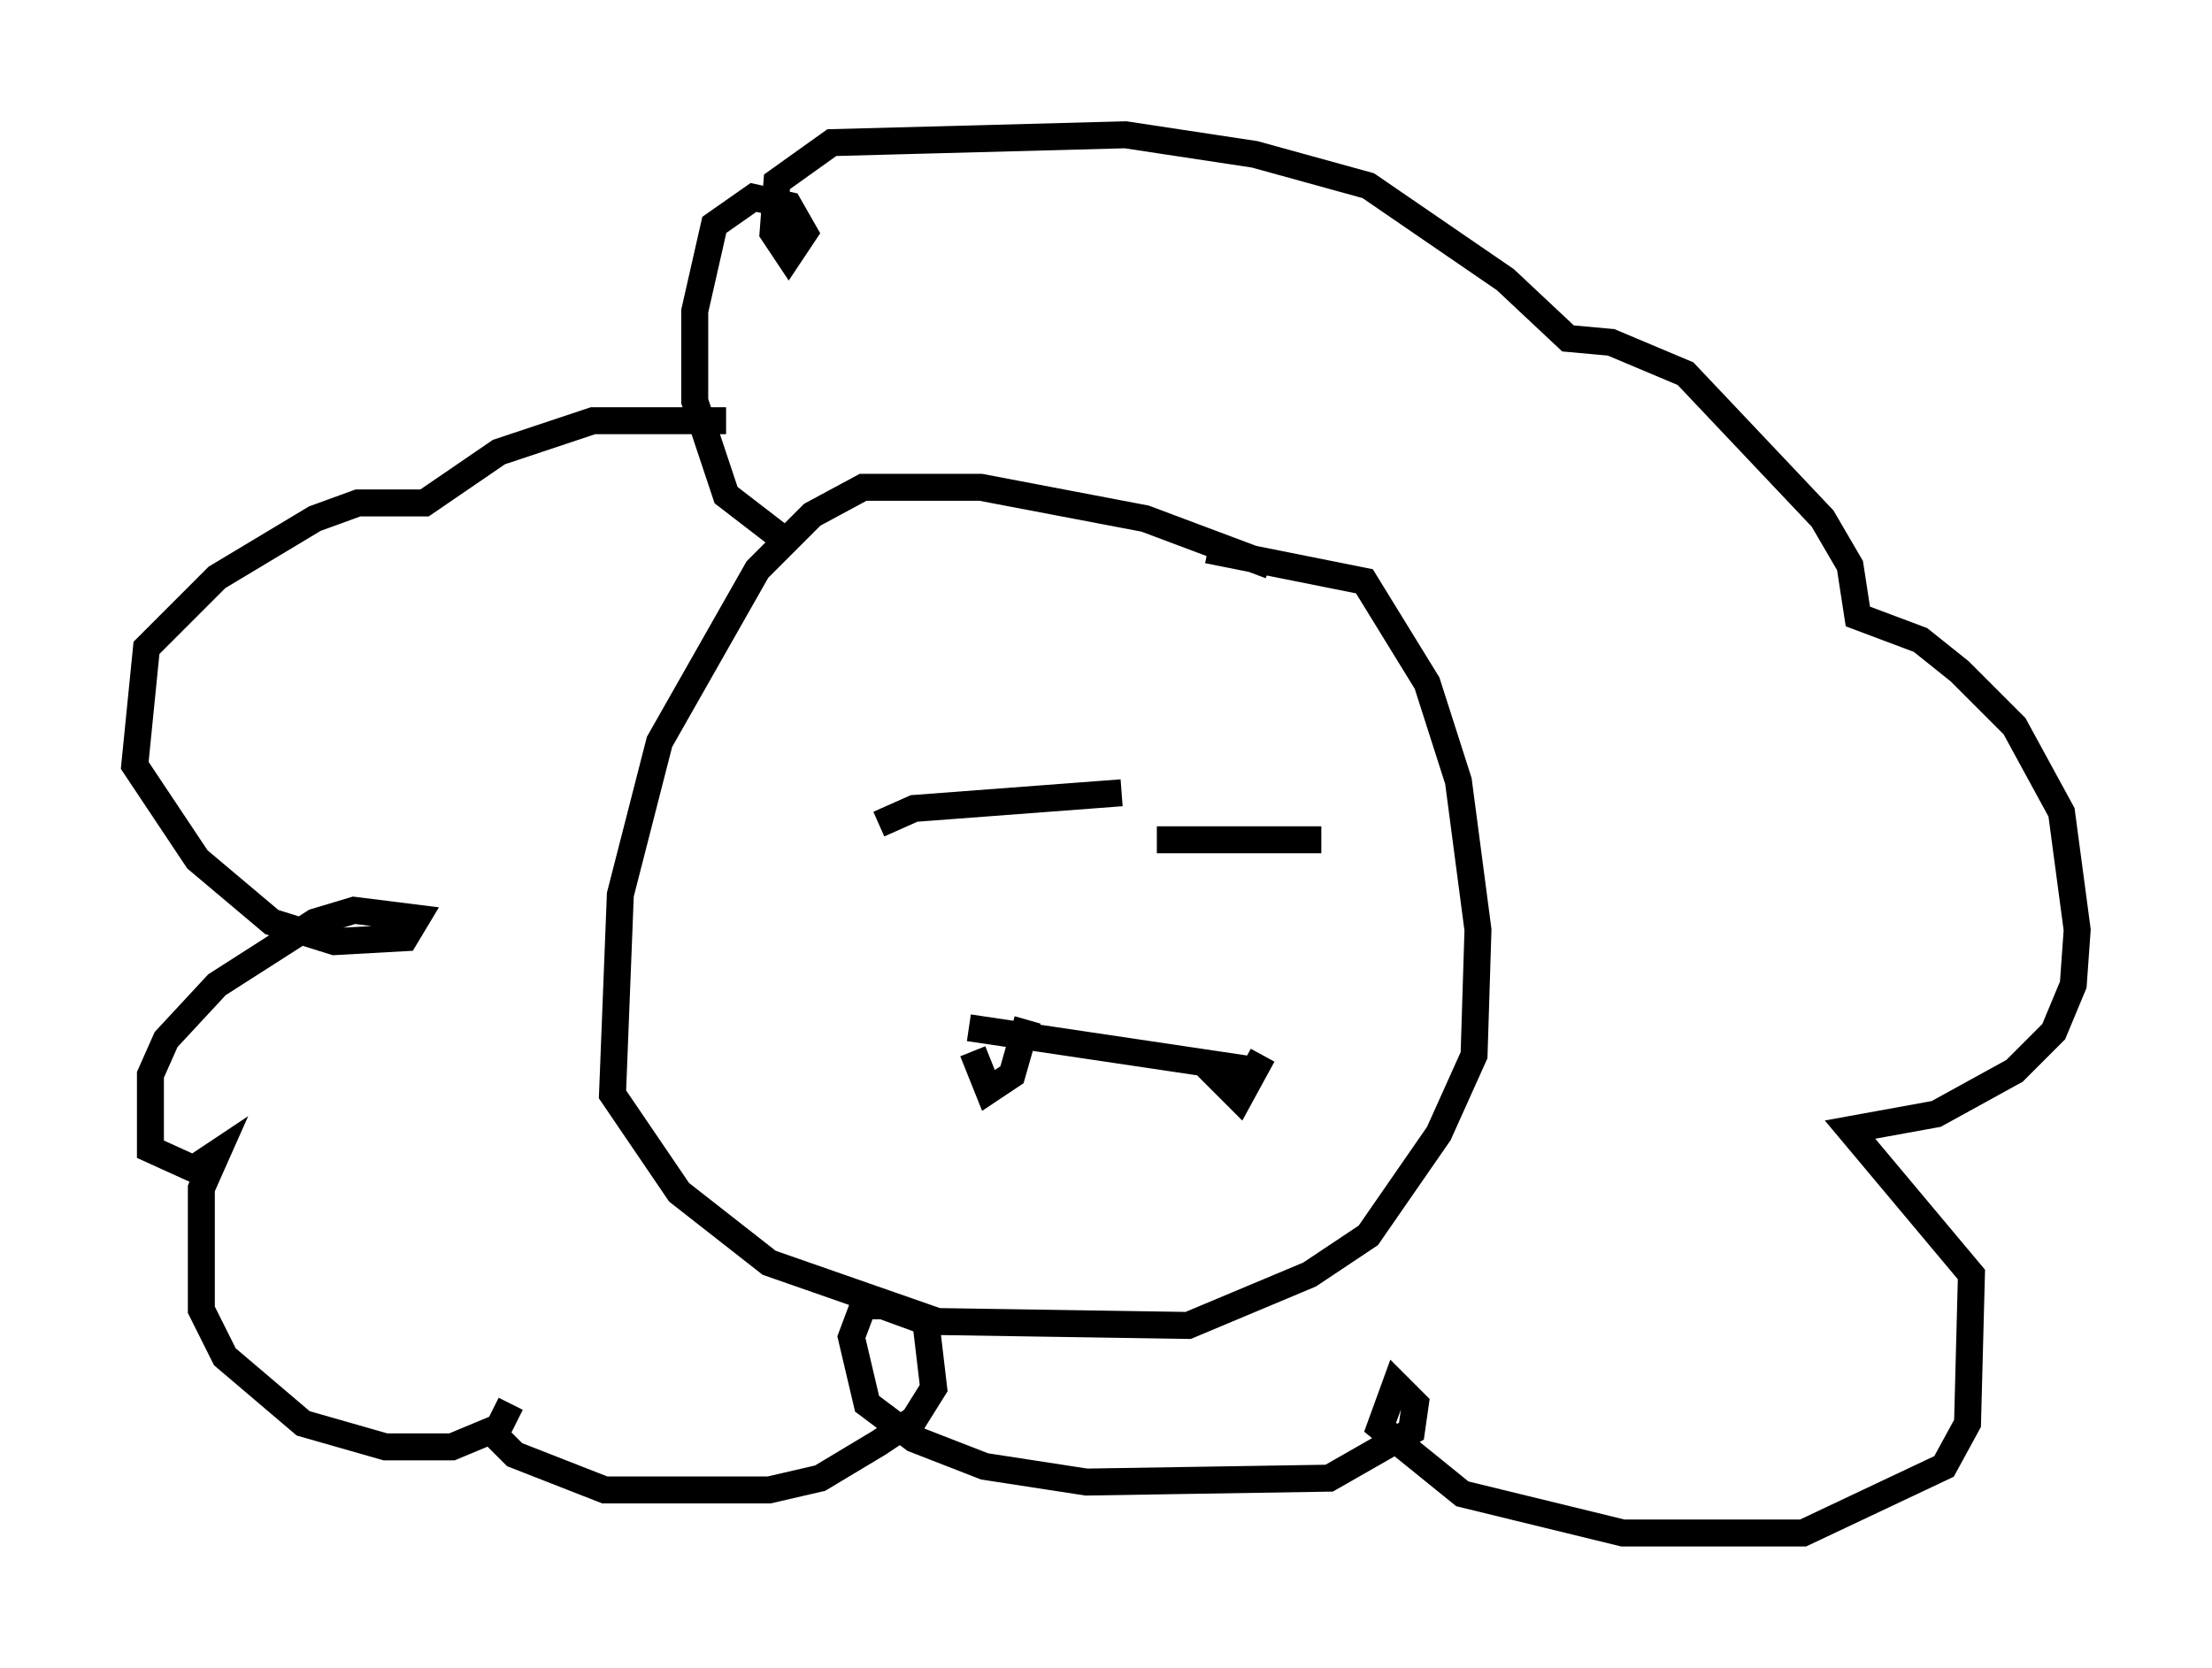 <?xml version="1.0" encoding="utf-8" ?>
<svg baseProfile="full" height="61.855" version="1.1" width="82.045" xmlns="http://www.w3.org/2000/svg" xmlns:ev="http://www.w3.org/2001/xml-events" xmlns:xlink="http://www.w3.org/1999/xlink"><defs /><rect fill="white" height="61.855" width="82.045" x="0" y="0" /><path d="M50.318, 23.011 m-3.196, -2.034 l-4.648, -1.743 -6.101, -1.162 l-4.358, 0.0 -1.888, 1.017 l-2.034, 2.034 -3.631, 6.391 l-1.453, 5.665 -0.291, 7.408 l2.469, 3.631 3.341, 2.615 l6.246, 2.179 9.296, 0.145 l4.503, -1.888 2.179, -1.453 l2.615, -3.777 1.307, -2.905 l0.145, -4.648 -0.726, -5.52 l-1.162, -3.631 -2.324, -3.777 l-5.81, -1.162 m-12.201, 10.168 l1.307, -0.581 7.698, -0.581 m1.307, 1.743 l6.101, 0.0 m-13.073, 6.972 l10.749, 1.598 m-19.754, -24.112 l-4.939, 0.0 -3.486, 1.162 l-2.76, 1.888 -2.469, 0.0 l-1.598, 0.581 -3.631, 2.179 l-2.615, 2.615 -0.436, 4.358 l2.324, 3.486 2.76, 2.324 l2.324, 0.726 2.615, -0.145 l0.436, -0.726 -2.324, -0.291 l-1.453, 0.436 -3.631, 2.324 l-1.888, 2.034 -0.581, 1.307 l0.0, 2.76 1.598, 0.726 l0.872, -0.581 -0.581, 1.307 l0.0, 4.503 0.872, 1.743 l2.905, 2.469 3.05, 0.872 l2.469, 0.0 1.743, -0.726 l0.436, -0.872 -0.581, 1.162 l0.726, 0.726 3.341, 1.307 l6.101, 0.0 1.888, -0.436 l2.179, -1.307 1.307, -0.872 l0.726, -1.162 -0.291, -2.469 l-1.598, -0.581 -0.726, 0.0 l-0.436, 1.162 0.581, 2.469 l1.743, 1.307 2.615, 1.017 l3.777, 0.581 9.006, -0.145 l3.05, -1.743 0.145, -1.017 l-0.726, -0.726 -0.581, 1.598 l3.05, 2.469 5.955, 1.453 l6.682, 0.0 5.229, -2.469 l0.872, -1.598 0.145, -5.52 l-4.503, -5.374 3.196, -0.581 l2.905, -1.598 1.453, -1.453 l0.726, -1.743 0.145, -2.034 l-0.581, -4.358 -1.743, -3.196 l-2.034, -2.034 -1.453, -1.162 l-2.324, -0.872 -0.291, -1.888 l-1.017, -1.743 -5.084, -5.374 l-2.76, -1.162 -1.598, -0.145 l-2.324, -2.179 -5.084, -3.486 l-4.212, -1.162 -4.793, -0.726 l-10.894, 0.291 -2.034, 1.453 l-0.145, 1.888 0.581, 0.872 l0.581, -0.872 -0.581, -1.017 l-1.307, -0.291 -1.453, 1.017 l-0.726, 3.196 0.0, 3.341 l1.162, 3.486 1.888, 1.453 m7.263, 19.173 l0.581, 1.453 0.872, -0.581 l0.581, -2.034 m6.391, 1.453 l1.453, 1.453 0.872, -1.598 " fill="none" stroke="black" stroke-width="1" /></svg>
